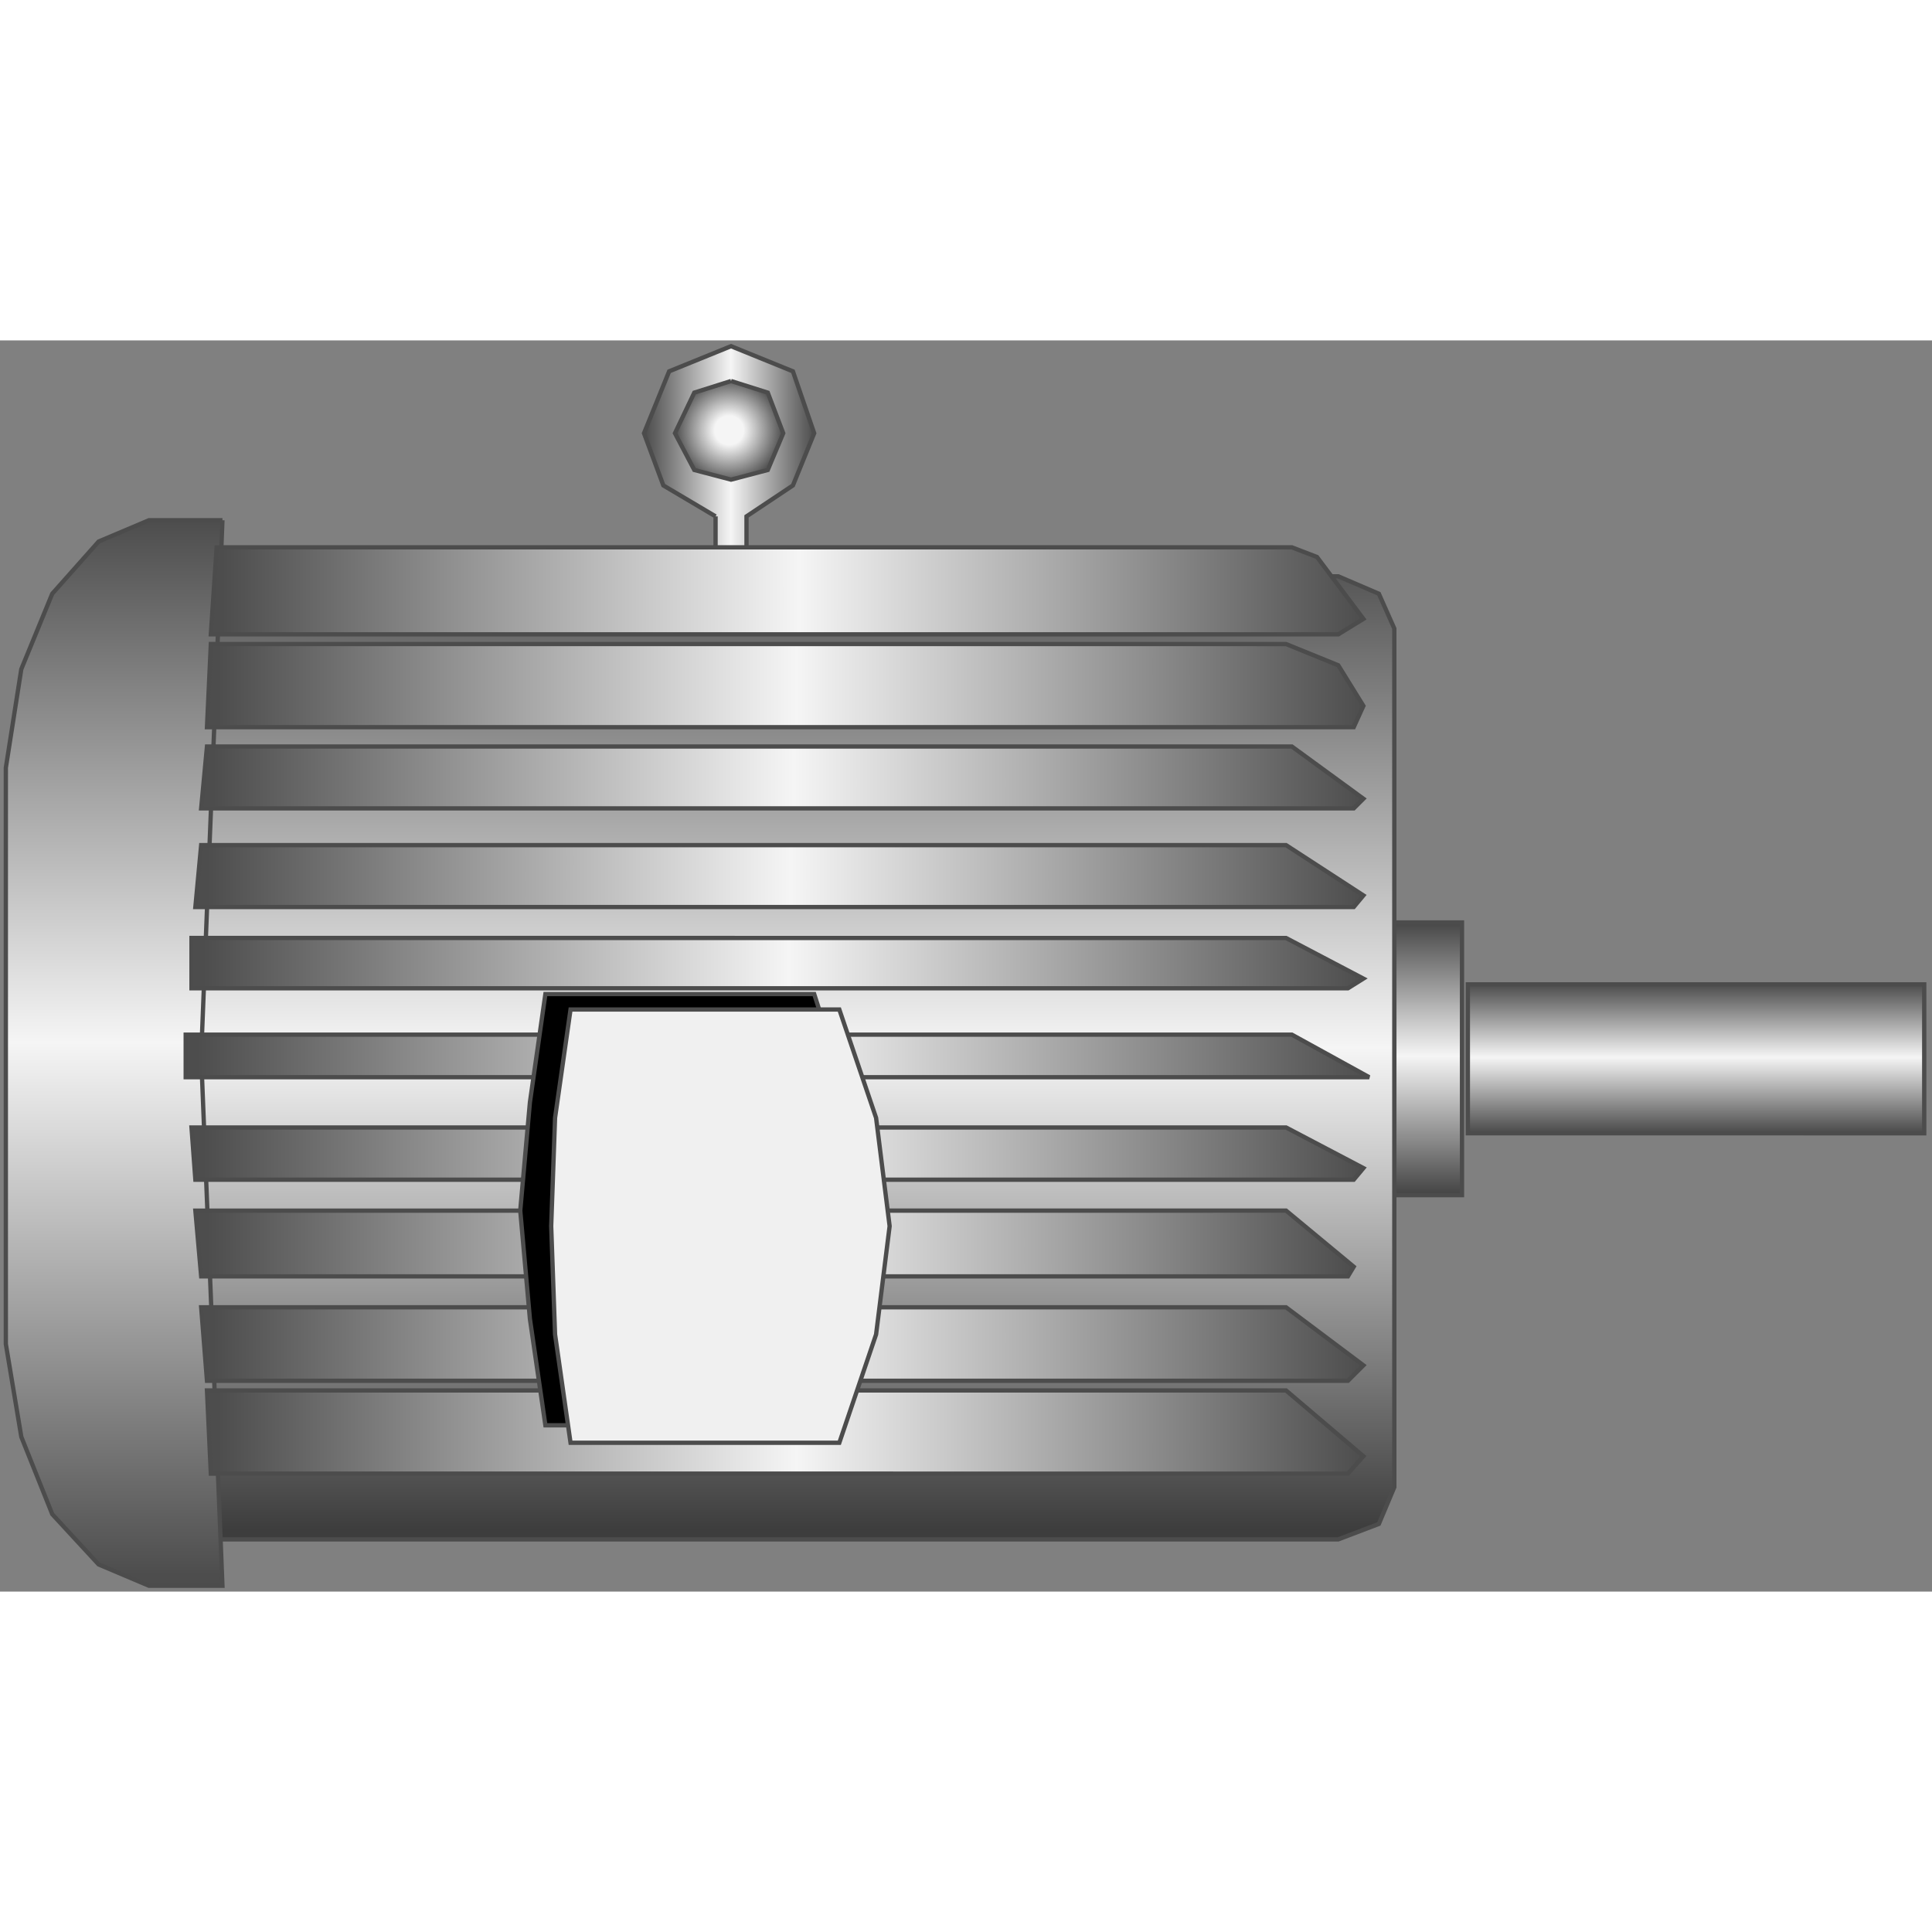 <!DOCTYPE svg PUBLIC "-//W3C//DTD SVG 1.1//EN" "http://www.w3.org/Graphics/SVG/1.1/DTD/svg11.dtd"><svg version="1.1" xmlns="http://www.w3.org/2000/svg" xmlns:xlink="http://www.w3.org/1999/xlink" width="64px" height="64px" viewBox="0 0 112.5 72.857" enable-background="new 0 0 112.5 72.857" xml:space="preserve">
<rect x="0" y="0" width="112.5" height="72.857" fill="#808080" stroke="none"/>
<g id="Group_Shaft">
	
		<linearGradient id="SVGID_1_" gradientUnits="userSpaceOnUse" x1="83.162" y1="23.085" x2="83.162" y2="38.963" gradientTransform="matrix(1 0 0 -1 0 72.857)">
		<stop offset="0.01" style="stop-color:#474747" />
		<stop offset="0.51" style="stop-color:#F5F5F5" />
		<stop offset="1" style="stop-color:#474747" />
	</linearGradient>
	<path fill="url(#SVGID_1_)" stroke="#4C4C4C" stroke-width="0.25" d="M81.191,49.772V33.894h3.941v15.878H81.191z" />
	
		<linearGradient id="SVGID_2_" gradientUnits="userSpaceOnUse" x1="98.76" y1="26.688" x2="98.76" y2="35.359" gradientTransform="matrix(1 0 0 -1 0 72.857)">
		<stop offset="0.01" style="stop-color:#4D4D4D" />
		<stop offset="0.51" style="stop-color:#F5F5F5" />
		<stop offset="1" style="stop-color:#4D4D4D" />
	</linearGradient>
	<path fill="url(#SVGID_2_)" stroke="#4C4C4C" stroke-width="0.25" d="M112.047,46.169v-8.671H85.473v8.671H112.047z" />
</g>
<g id="Group_Ring">
	
		<linearGradient id="SVGID_3_" gradientUnits="userSpaceOnUse" x1="37.5" y1="64.411" x2="47.41" y2="64.411" gradientTransform="matrix(1 0 0 -1 0 72.857)">
		<stop offset="0.01" style="stop-color:#4D4D4D" />
		<stop offset="0.51" style="stop-color:#F5F5F5" />
		<stop offset="1" style="stop-color:#4D4D4D" />
	</linearGradient>
	<path fill="url(#SVGID_3_)" stroke="#4C4C4C" stroke-width="0.25" d="M41.667,10.247v6.308h1.802v-3.041v-3.267l2.703-1.802   l1.238-3.04l-1.238-3.604l-3.604-1.464l-3.604,1.464L37.5,5.405l1.126,3.04L41.667,10.247" />
	
		<radialGradient id="SVGID_4_" cx="42.455" cy="67.62" r="3.016" gradientTransform="matrix(1 0 0 -1 0 72.857)" gradientUnits="userSpaceOnUse">
		<stop offset="0.28" style="stop-color:#F5F5F5" />
		<stop offset="1" style="stop-color:#575757" />
	</radialGradient>
	<path fill="url(#SVGID_4_)" stroke="#4C4C4C" stroke-width="0.25" d="M42.568,2.365l-2.14,0.676l-1.126,2.364l1.126,2.14   l2.14,0.563l2.14-0.563l0.9-2.14l-0.9-2.364L42.568,2.365" />
</g>
<g id="Group_MotorBody">
	
		<linearGradient id="SVGID_5_" gradientUnits="userSpaceOnUse" x1="46.002" y1="3.041" x2="46.002" y2="59.119" gradientTransform="matrix(1 0 0 -1 0 72.857)">
		<stop offset="0.01" style="stop-color:#3D3D3D" />
		<stop offset="0.51" style="stop-color:#F5F5F5" />
		<stop offset="1" style="stop-color:#575757" />
	</linearGradient>
	<path fill="url(#SVGID_5_)" stroke="#4C4C4C" stroke-width="0.25" d="M77.927,69.816l2.364-0.9l0.9-2.14V16.778l-0.9-2.026   l-2.364-1.014H12.615l-1.802,27.927l1.802,28.151H77.927z" />
	
		<linearGradient id="SVGID_6_" gradientUnits="userSpaceOnUse" x1="6.646" y1="0.339" x2="6.646" y2="62.385" gradientTransform="matrix(1 0 0 -1 0 72.857)">
		<stop offset="0.01" style="stop-color:#4D4D4D" />
		<stop offset="0.51" style="stop-color:#F5F5F5" />
		<stop offset="1" style="stop-color:#4D4D4D" />
	</linearGradient>
	<path fill="url(#SVGID_6_)" stroke="#4C4C4C" stroke-width="0.25" d="M12.953,10.472h-4.28L5.745,11.71l-2.703,3.041L1.24,19.143   l-0.9,5.742v16.778v16.778l0.901,5.405l1.802,4.504l2.703,2.928l2.928,1.239h4.279l-1.239-30.854L12.953,10.472" />
</g>
<g id="Group_Heat_Sink">
	
		<linearGradient id="SVGID_7_" gradientUnits="userSpaceOnUse" x1="12.052" y1="9.29" x2="79.391" y2="9.29" gradientTransform="matrix(1 0 0 -1 0 72.857)">
		<stop offset="0.01" style="stop-color:#4D4D4D" />
		<stop offset="0.51" style="stop-color:#F5F5F5" />
		<stop offset="1" style="stop-color:#4D4D4D" />
	</linearGradient>
	<path fill="url(#SVGID_7_)" stroke="#4C4C4C" stroke-width="0.25" d="M12.052,61.145l0.225,4.843H78.49l0.9-1.014l-4.504-3.829   H12.052z" />
	
		<linearGradient id="SVGID_8_" gradientUnits="userSpaceOnUse" x1="12.277" y1="58.274" x2="79.391" y2="58.274" gradientTransform="matrix(1 0 0 -1 0 72.857)">
		<stop offset="0.01" style="stop-color:#4D4D4D" />
		<stop offset="0.51" style="stop-color:#F5F5F5" />
		<stop offset="1" style="stop-color:#4D4D4D" />
	</linearGradient>
	<path fill="url(#SVGID_8_)" stroke="#4C4C4C" stroke-width="0.25" d="M12.615,12.049l-0.338,5.067h65.65l1.464-0.9l-2.703-3.604   l-1.463-0.563H12.615z" />
	
		<linearGradient id="SVGID_9_" gradientUnits="userSpaceOnUse" x1="12.052" y1="52.757" x2="79.391" y2="52.757" gradientTransform="matrix(1 0 0 -1 0 72.857)">
		<stop offset="0.01" style="stop-color:#4D4D4D" />
		<stop offset="0.51" style="stop-color:#F5F5F5" />
		<stop offset="1" style="stop-color:#4D4D4D" />
	</linearGradient>
	<path fill="url(#SVGID_9_)" stroke="#4C4C4C" stroke-width="0.25" d="M12.277,17.679l-0.225,4.842h66.776l0.563-1.238l-1.463-2.365   l-3.041-1.237L12.277,17.679L12.277,17.679z" />
	
		<linearGradient id="SVGID_10_" gradientUnits="userSpaceOnUse" x1="11.714" y1="47.408" x2="79.391" y2="47.408" gradientTransform="matrix(1 0 0 -1 0 72.857)">
		<stop offset="0.01" style="stop-color:#4D4D4D" />
		<stop offset="0.51" style="stop-color:#F5F5F5" />
		<stop offset="1" style="stop-color:#4D4D4D" />
	</linearGradient>
	<path fill="url(#SVGID_10_)" stroke="#4C4C4C" stroke-width="0.25" d="M12.052,23.647l-0.338,3.604h67.114l0.563-0.563   l-4.166-3.041H12.052z" />
	
		<linearGradient id="SVGID_11_" gradientUnits="userSpaceOnUse" x1="11.376" y1="41.665" x2="79.391" y2="41.665" gradientTransform="matrix(1 0 0 -1 0 72.857)">
		<stop offset="0.01" style="stop-color:#4D4D4D" />
		<stop offset="0.51" style="stop-color:#F5F5F5" />
		<stop offset="1" style="stop-color:#4D4D4D" />
	</linearGradient>
	<path fill="url(#SVGID_11_)" stroke="#4C4C4C" stroke-width="0.25" d="M11.714,29.39l-0.338,3.604h67.452l0.563-0.676l-4.504-2.928   H11.714z" />
	
		<linearGradient id="SVGID_12_" gradientUnits="userSpaceOnUse" x1="11.151" y1="36.597" x2="79.391" y2="36.597" gradientTransform="matrix(1 0 0 -1 0 72.857)">
		<stop offset="0.01" style="stop-color:#4D4D4D" />
		<stop offset="0.51" style="stop-color:#F5F5F5" />
		<stop offset="1" style="stop-color:#4D4D4D" />
	</linearGradient>
	<path fill="url(#SVGID_12_)" stroke="#4C4C4C" stroke-width="0.25" d="M11.151,34.796v2.929H78.49l0.9-0.563l-4.504-2.364   L11.151,34.796L11.151,34.796z" />
	
		<linearGradient id="SVGID_13_" gradientUnits="userSpaceOnUse" x1="10.813" y1="31.192" x2="79.728" y2="31.192" gradientTransform="matrix(1 0 0 -1 0 72.857)">
		<stop offset="0.01" style="stop-color:#4D4D4D" />
		<stop offset="0.51" style="stop-color:#F5F5F5" />
		<stop offset="1" style="stop-color:#4D4D4D" />
	</linearGradient>
	<path fill="url(#SVGID_13_)" stroke="#4C4C4C" stroke-width="0.25" d="M10.813,42.903v-1.238v-1.239h64.412l4.504,2.479H78.49   L10.813,42.903L10.813,42.903z" />
	
		<linearGradient id="SVGID_14_" gradientUnits="userSpaceOnUse" x1="11.151" y1="25.506" x2="79.391" y2="25.506" gradientTransform="matrix(1 0 0 -1 0 72.857)">
		<stop offset="0.01" style="stop-color:#4D4D4D" />
		<stop offset="0.51" style="stop-color:#F5F5F5" />
		<stop offset="1" style="stop-color:#4D4D4D" />
	</linearGradient>
	<path fill="url(#SVGID_14_)" stroke="#4C4C4C" stroke-width="0.25" d="M11.151,45.831l0.225,3.041h67.452l0.563-0.676l-4.504-2.365   H11.151z" />
	
		<linearGradient id="SVGID_15_" gradientUnits="userSpaceOnUse" x1="11.376" y1="20.27" x2="78.828" y2="20.27" gradientTransform="matrix(1 0 0 -1 0 72.857)">
		<stop offset="0.01" style="stop-color:#4D4D4D" />
		<stop offset="0.51" style="stop-color:#F5F5F5" />
		<stop offset="1" style="stop-color:#4D4D4D" />
	</linearGradient>
	<path fill="url(#SVGID_15_)" stroke="#4C4C4C" stroke-width="0.25" d="M11.376,50.674l0.338,3.828H78.49l0.338-0.563l-3.941-3.267   L11.376,50.674L11.376,50.674z" />
	
		<linearGradient id="SVGID_16_" gradientUnits="userSpaceOnUse" x1="11.714" y1="14.415" x2="79.391" y2="14.415" gradientTransform="matrix(1 0 0 -1 0 72.857)">
		<stop offset="0.01" style="stop-color:#4D4D4D" />
		<stop offset="0.51" style="stop-color:#F5F5F5" />
		<stop offset="1" style="stop-color:#4D4D4D" />
	</linearGradient>
	<path fill="url(#SVGID_16_)" stroke="#4C4C4C" stroke-width="0.25" d="M11.714,56.302l0.338,4.279H78.49l0.9-0.9l-4.504-3.379   H11.714z" />
</g>
<g id="Group_WireBox">
	<path stroke="#4C4C4C" stroke-width="0.25" d="M31.758,38.061h3.941h3.829h3.941h3.941l2.027,6.306L50,50.674l-0.563,6.307   l-2.027,6.192h-3.941h-3.941h-3.829h-3.941l-0.901-6.192l-0.563-6.307l0.563-6.307L31.758,38.061z" />
	<path fill="#F0F0F0" stroke="#4C4C4C" stroke-width="0.25" d="M33.222,38.962h3.941h3.941h3.829h3.941l2.14,6.308l0.789,6.306   l-0.789,6.306l-2.14,6.308h-3.941h-3.829h-3.941h-3.941l-0.901-6.308l-0.225-6.306l0.225-6.306L33.222,38.962z" />
</g>
</svg>